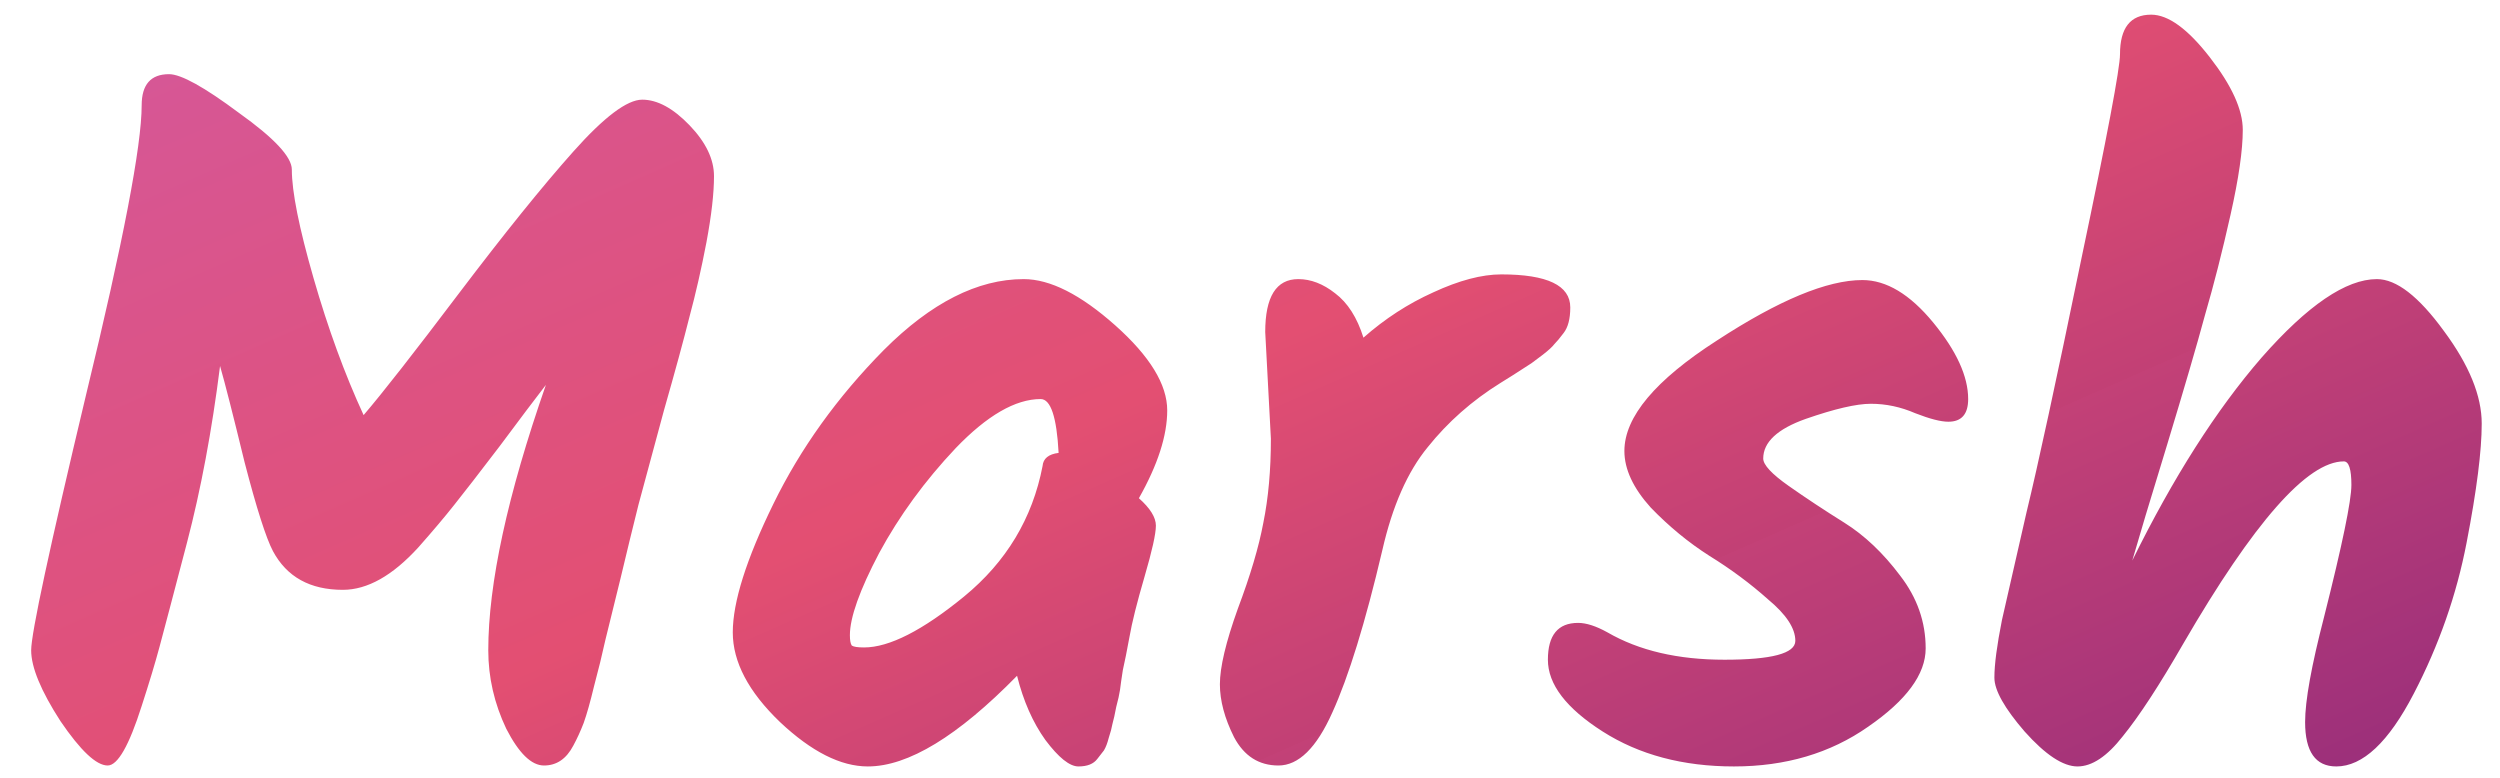 <svg width="45" height="14" viewBox="0 0 45 14" fill="none" xmlns="http://www.w3.org/2000/svg">
<path d="M3.043 1.335C3.258 1.335 3.678 1.567 4.301 2.032C4.936 2.485 5.253 2.825 5.253 3.052C5.253 3.449 5.383 4.1 5.644 5.007C5.905 5.914 6.205 6.735 6.545 7.472C6.885 7.075 7.457 6.344 8.262 5.279C9.078 4.202 9.764 3.352 10.319 2.729C10.874 2.106 11.288 1.794 11.56 1.794C11.832 1.794 12.115 1.947 12.41 2.253C12.705 2.559 12.852 2.865 12.852 3.171C12.852 3.477 12.807 3.874 12.716 4.361C12.625 4.837 12.523 5.285 12.41 5.704C12.308 6.112 12.155 6.673 11.951 7.387C11.758 8.101 11.605 8.668 11.492 9.087C11.39 9.495 11.282 9.937 11.169 10.413C11.056 10.878 10.965 11.246 10.897 11.518C10.84 11.779 10.772 12.056 10.693 12.351C10.625 12.634 10.563 12.855 10.506 13.014C10.449 13.161 10.387 13.297 10.319 13.422C10.194 13.66 10.019 13.779 9.792 13.779C9.565 13.779 9.339 13.558 9.112 13.116C8.897 12.663 8.789 12.192 8.789 11.705C8.789 10.504 9.135 8.911 9.826 6.928C9.633 7.177 9.356 7.546 8.993 8.033C8.63 8.509 8.358 8.86 8.177 9.087C8.007 9.302 7.792 9.557 7.531 9.852C7.066 10.362 6.613 10.617 6.171 10.617C5.582 10.617 5.162 10.385 4.913 9.92C4.788 9.682 4.618 9.149 4.403 8.322C4.199 7.483 4.052 6.905 3.961 6.588C3.814 7.755 3.615 8.815 3.366 9.767C3.117 10.719 2.952 11.342 2.873 11.637C2.794 11.932 2.686 12.289 2.55 12.708C2.323 13.422 2.119 13.779 1.938 13.779C1.734 13.779 1.451 13.513 1.088 12.98C0.737 12.436 0.561 12.011 0.561 11.705C0.561 11.399 0.89 9.869 1.547 7.115C2.216 4.361 2.55 2.621 2.55 1.896C2.55 1.522 2.714 1.335 3.043 1.335ZM20.5 8.968C20.704 9.149 20.806 9.314 20.806 9.461C20.806 9.608 20.738 9.914 20.602 10.379C20.466 10.844 20.375 11.206 20.33 11.467C20.284 11.716 20.245 11.915 20.211 12.062C20.188 12.209 20.171 12.328 20.16 12.419C20.148 12.498 20.126 12.6 20.092 12.725C20.069 12.85 20.046 12.952 20.024 13.031C20.012 13.099 19.99 13.184 19.956 13.286C19.933 13.377 19.905 13.45 19.871 13.507C19.837 13.552 19.797 13.603 19.752 13.66C19.684 13.751 19.57 13.796 19.412 13.796C19.253 13.796 19.055 13.637 18.817 13.32C18.59 13.003 18.42 12.617 18.307 12.164C17.241 13.252 16.346 13.796 15.621 13.796C15.133 13.796 14.606 13.53 14.04 12.997C13.473 12.453 13.19 11.915 13.19 11.382C13.19 10.838 13.433 10.067 13.921 9.07C14.408 8.073 15.071 7.149 15.91 6.299C16.76 5.449 17.598 5.024 18.426 5.024C18.902 5.024 19.451 5.302 20.075 5.857C20.698 6.412 21.01 6.922 21.01 7.387C21.01 7.84 20.84 8.367 20.5 8.968ZM15.553 11.654C16.006 11.654 16.607 11.348 17.355 10.736C18.114 10.113 18.584 9.331 18.766 8.39C18.777 8.254 18.873 8.175 19.055 8.152C19.021 7.506 18.913 7.183 18.732 7.183C18.278 7.183 17.768 7.478 17.202 8.067C16.646 8.656 16.187 9.285 15.825 9.954C15.473 10.623 15.298 11.116 15.298 11.433C15.298 11.524 15.309 11.586 15.332 11.62C15.366 11.643 15.439 11.654 15.553 11.654ZM22.876 7.897L22.774 5.976C22.774 5.341 22.972 5.024 23.369 5.024C23.595 5.024 23.816 5.109 24.032 5.279C24.258 5.449 24.428 5.715 24.542 6.078C24.927 5.738 25.346 5.466 25.8 5.262C26.264 5.047 26.672 4.939 27.024 4.939C27.851 4.939 28.265 5.137 28.265 5.534C28.265 5.738 28.225 5.891 28.146 5.993C28.078 6.084 28.021 6.152 27.976 6.197C27.942 6.242 27.874 6.305 27.772 6.384C27.681 6.452 27.613 6.503 27.568 6.537C27.307 6.707 27.12 6.826 27.007 6.894C26.497 7.211 26.06 7.597 25.698 8.05C25.335 8.492 25.063 9.11 24.882 9.903C24.576 11.206 24.275 12.181 23.981 12.827C23.697 13.462 23.374 13.779 23.012 13.779C22.66 13.779 22.394 13.609 22.213 13.269C22.043 12.929 21.958 12.612 21.958 12.317C21.958 12.011 22.065 11.558 22.281 10.957C22.507 10.356 22.66 9.841 22.74 9.41C22.83 8.968 22.876 8.464 22.876 7.897ZM33.523 5.041C33.953 5.041 34.379 5.296 34.798 5.806C35.217 6.316 35.427 6.775 35.427 7.183C35.427 7.455 35.308 7.591 35.07 7.591C34.934 7.591 34.736 7.54 34.475 7.438C34.214 7.325 33.948 7.268 33.676 7.268C33.415 7.268 33.024 7.359 32.503 7.54C31.993 7.721 31.738 7.959 31.738 8.254C31.738 8.367 31.891 8.532 32.197 8.747C32.503 8.962 32.837 9.183 33.2 9.41C33.562 9.637 33.897 9.954 34.203 10.362C34.509 10.759 34.662 11.195 34.662 11.671C34.662 12.136 34.316 12.606 33.625 13.082C32.945 13.558 32.14 13.796 31.211 13.796C30.293 13.796 29.505 13.586 28.848 13.167C28.191 12.748 27.862 12.317 27.862 11.875C27.862 11.433 28.043 11.212 28.406 11.212C28.553 11.212 28.729 11.269 28.933 11.382C29.5 11.711 30.202 11.875 31.041 11.875C31.891 11.875 32.316 11.762 32.316 11.535C32.316 11.308 32.151 11.059 31.823 10.787C31.506 10.504 31.154 10.243 30.769 10.005C30.395 9.767 30.044 9.478 29.715 9.138C29.398 8.787 29.239 8.447 29.239 8.118C29.239 7.506 29.794 6.843 30.905 6.129C32.016 5.404 32.888 5.041 33.523 5.041ZM38.16 0.978C38.16 0.502 38.347 0.264 38.721 0.264C39.027 0.264 39.379 0.519 39.775 1.029C40.172 1.539 40.37 1.975 40.37 2.338C40.37 2.701 40.297 3.211 40.149 3.868C40.002 4.525 39.849 5.126 39.69 5.67C39.543 6.214 39.316 6.99 39.01 7.999C38.704 8.996 38.495 9.693 38.381 10.09C39.118 8.594 39.894 7.376 40.71 6.435C41.538 5.494 42.229 5.024 42.784 5.024C43.136 5.024 43.538 5.336 43.991 5.959C44.445 6.571 44.671 7.126 44.671 7.625C44.671 8.112 44.581 8.826 44.399 9.767C44.218 10.708 43.901 11.614 43.447 12.487C42.994 13.36 42.529 13.796 42.053 13.796C41.679 13.796 41.492 13.53 41.492 12.997C41.492 12.612 41.606 11.983 41.832 11.11C42.161 9.807 42.325 9.013 42.325 8.73C42.325 8.447 42.28 8.305 42.189 8.305C41.532 8.305 40.569 9.399 39.299 11.586C38.869 12.334 38.506 12.889 38.211 13.252C37.928 13.615 37.656 13.796 37.395 13.796C37.135 13.796 36.817 13.586 36.443 13.167C36.081 12.748 35.899 12.425 35.899 12.198C35.899 11.96 35.945 11.614 36.035 11.161C36.137 10.708 36.285 10.062 36.477 9.223C36.681 8.384 37.01 6.866 37.463 4.667C37.928 2.457 38.16 1.227 38.16 0.978Z" fill="url(#paint0_linear_8_466)"/>
<defs>
<linearGradient id="paint0_linear_8_466" x1="-19" y1="-16" x2="9.997" y2="49.853" gradientUnits="userSpaceOnUse">
<stop stop-color="#BD66DB"/>
<stop offset="0.516" stop-color="#E34F72"/>
<stop offset="1" stop-color="#3C0385" stop-opacity="0.99"/>
</linearGradient>
</defs>
</svg>
